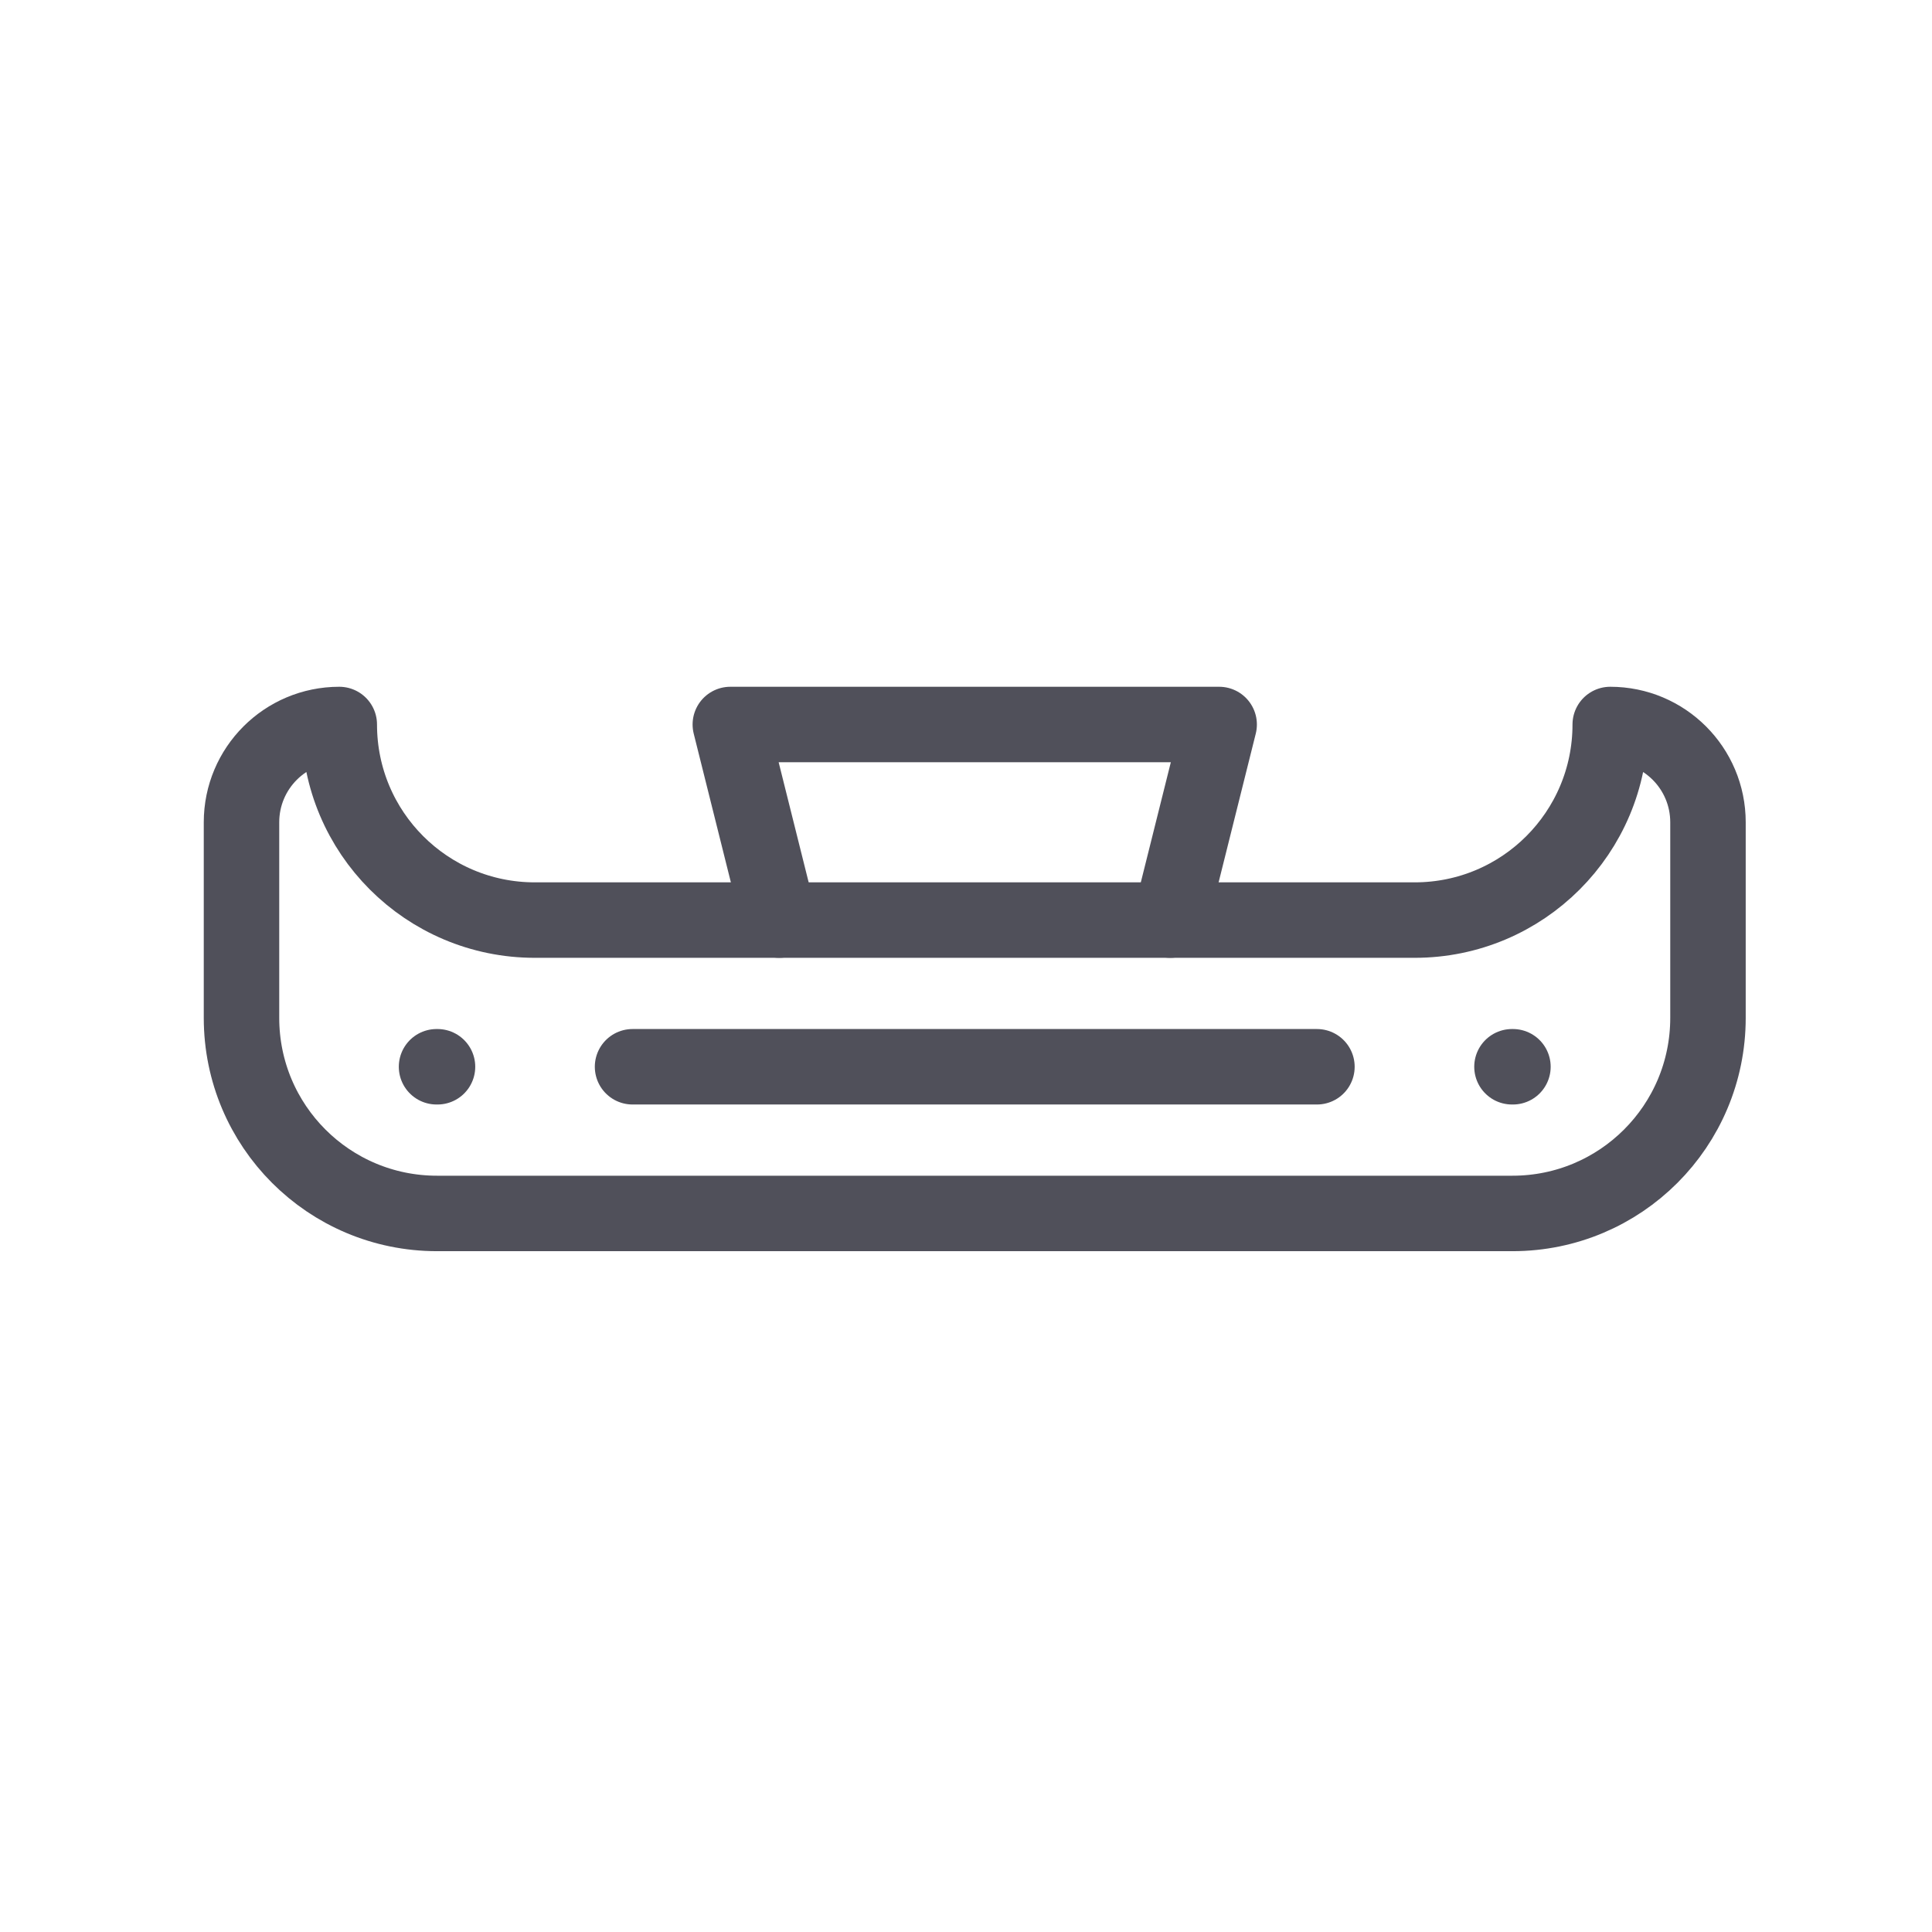 <?xml version="1.0" encoding="UTF-8"?>
<svg width="64px" height="64px" viewBox="0 0 64 64" version="1.1" xmlns="http://www.w3.org/2000/svg" xmlns:xlink="http://www.w3.org/1999/xlink">
    <title>Icons / Vehicle / Bumper</title>
    <defs>
        <filter color-interpolation-filters="auto" id="filter-1">
            <feColorMatrix in="SourceGraphic" type="matrix" values="0 0 0 0 0.157 0 0 0 0 0.204 0 0 0 0 0.325 0 0 0 1 0"></feColorMatrix>
        </filter>
    </defs>
    <g id="Icons-/-Vehicle-/-Bumper" stroke="none" stroke-width="1" fill="none" fill-rule="evenodd" stroke-linecap="round" stroke-linejoin="round">
        <g filter="url(#filter-1)" id="Group-22">
            <g transform="translate(8, 24)">
                <line x1="12.954" y1="11.338" x2="35.625" y2="11.338" id="Stroke-399" stroke="#50505A" stroke-width="2.5"></line>
                <line x1="6.461" y1="11.338" x2="6.493" y2="11.338" id="Stroke-400" stroke="#50505A" stroke-width="2.5"></line>
                <line x1="42.086" y1="11.338" x2="42.118" y2="11.338" id="Stroke-401" stroke="#50505A" stroke-width="2.5"></line>
                <path d="M3.239,0 C1.449,0 0,1.449 0,3.239 L0,9.718 C0,13.3 2.897,16.197 6.477,16.197 L42.102,16.197 C45.682,16.197 48.579,13.3 48.579,9.718 L48.579,3.239 C48.579,1.449 47.131,0 45.341,0 C45.341,3.581 42.444,6.479 38.863,6.479 L9.716,6.479 C6.136,6.479 3.239,3.581 3.239,0 Z" id="Stroke-402" stroke="#50505A" stroke-width="2.5"></path>
                <polyline id="Stroke-403" stroke="#50505A" stroke-width="2.5" points="17.812 6.479 16.193 0 32.386 0 30.767 6.479"></polyline>
            </g>
        </g>
    </g>
</svg>
